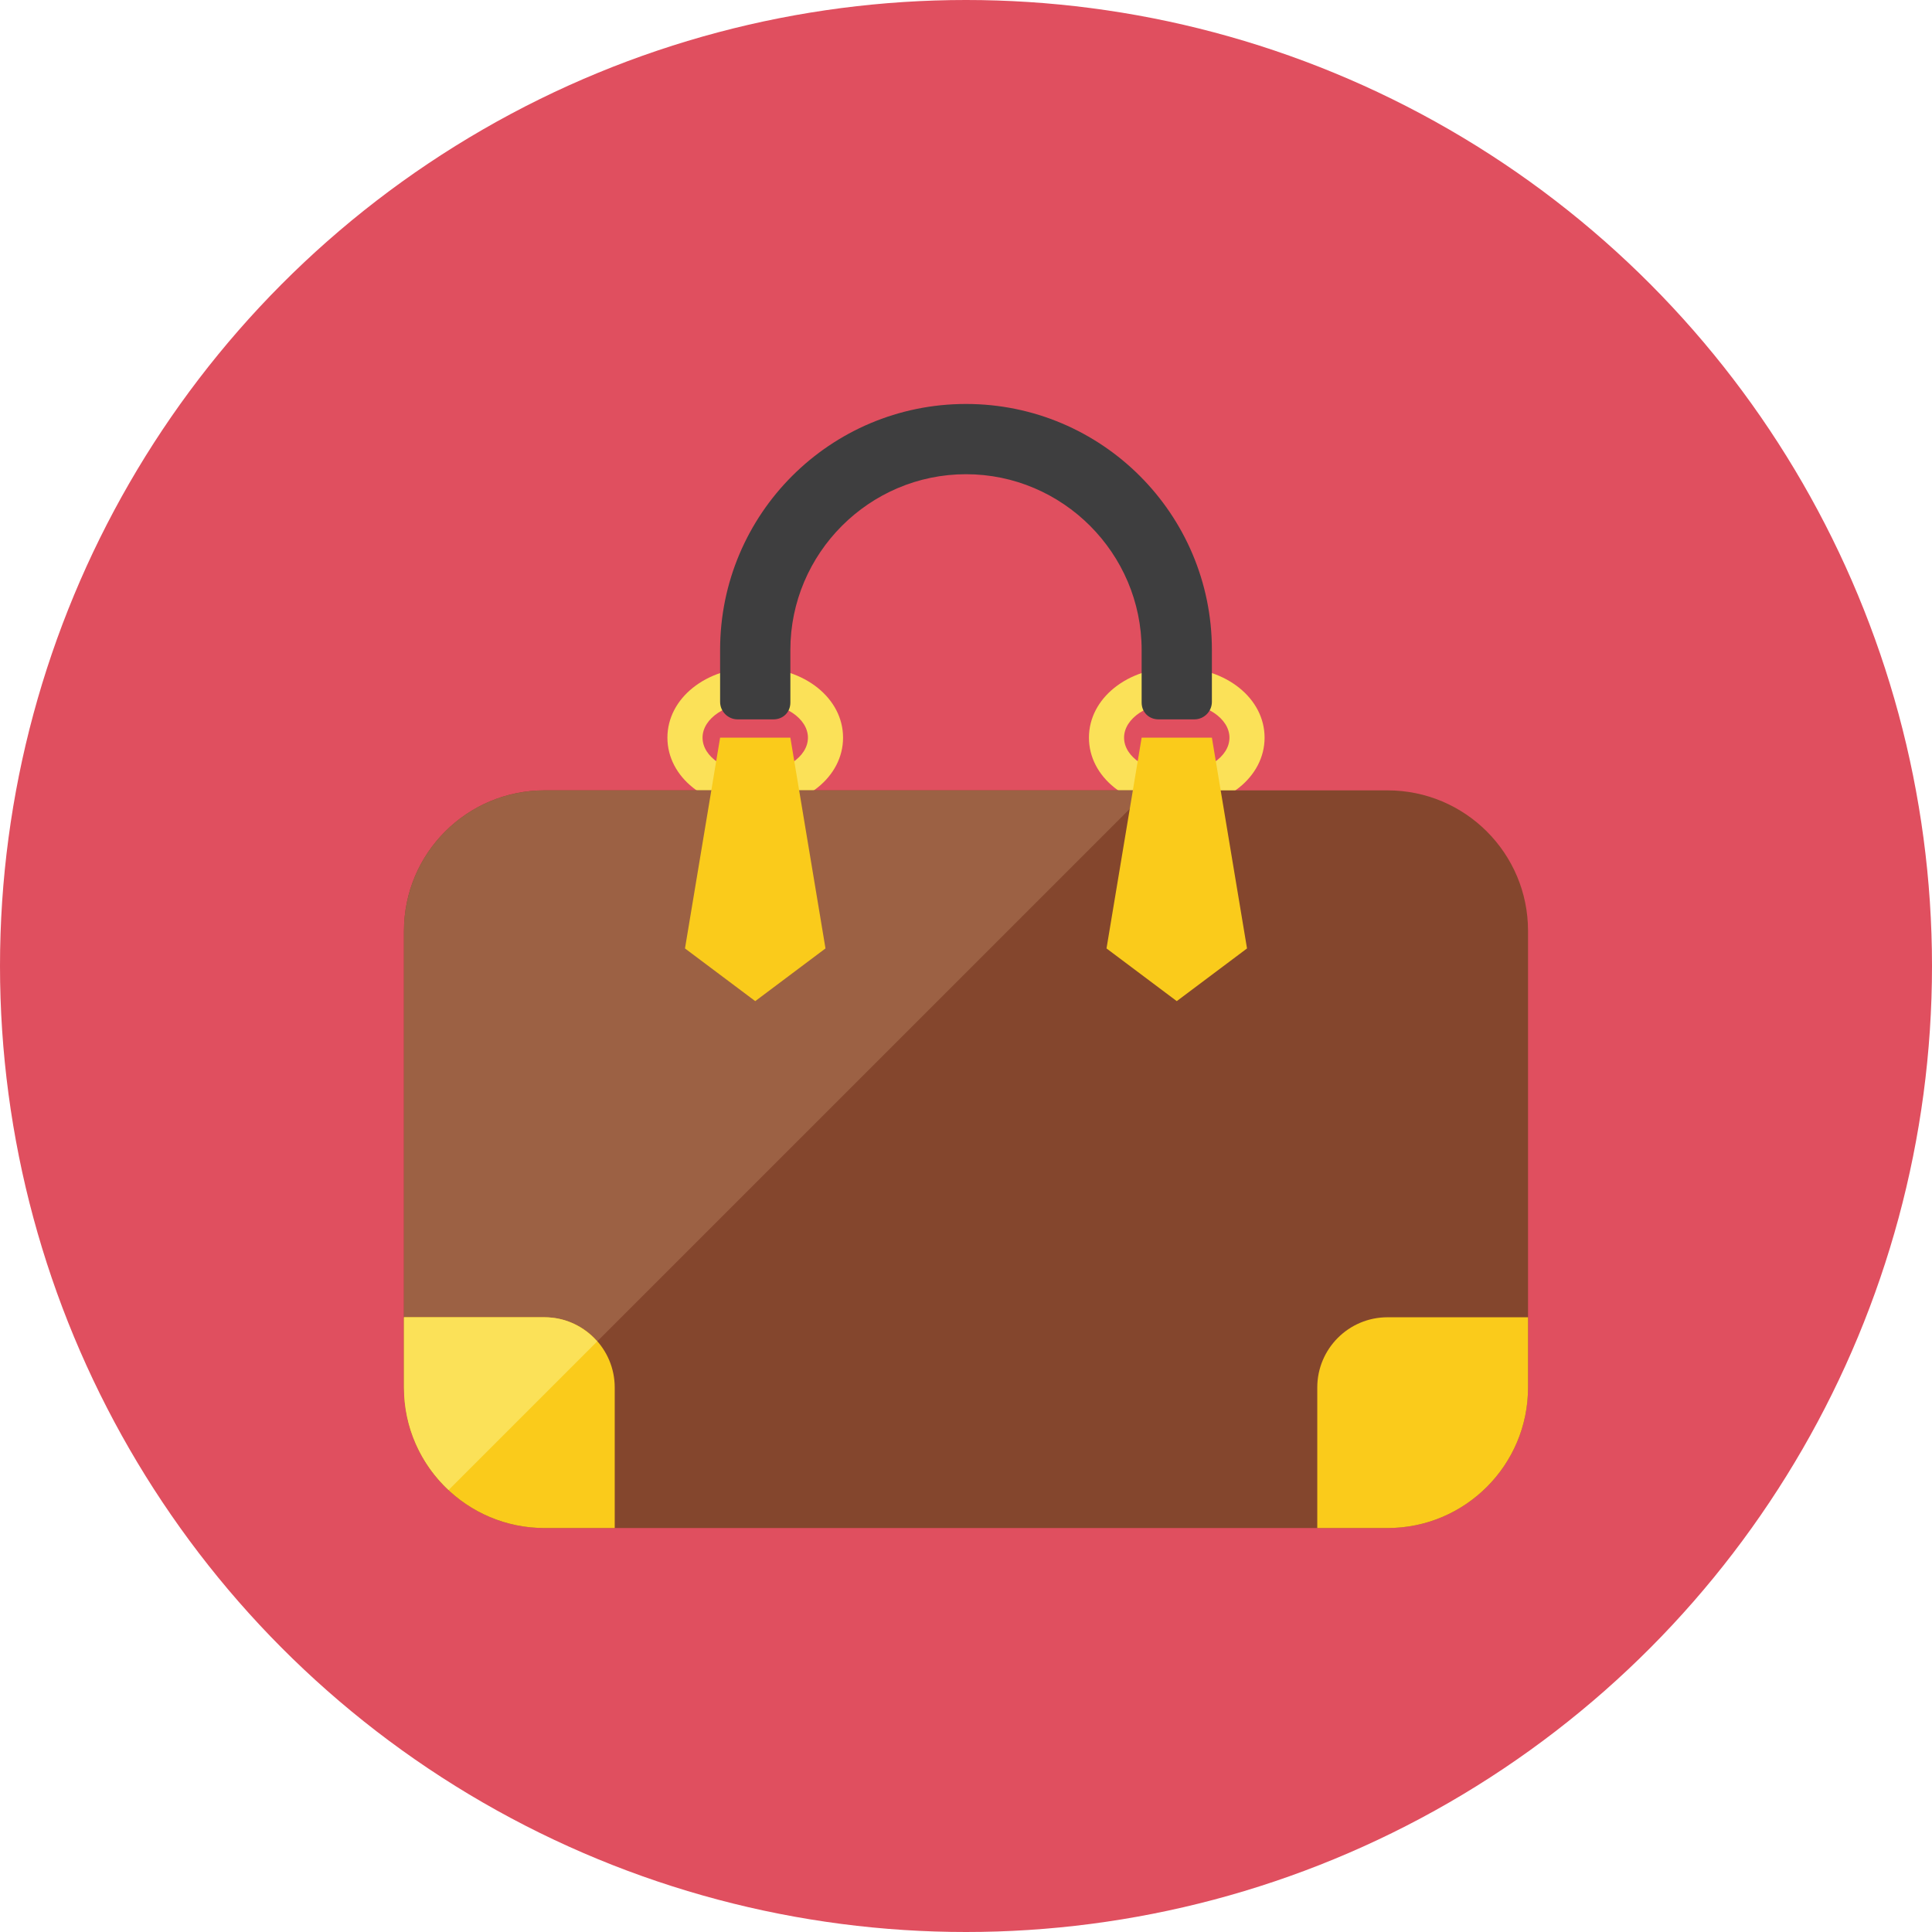 <?xml version="1.0" encoding="iso-8859-1"?>
<!-- Generator: Adobe Illustrator 17.1.0, SVG Export Plug-In . SVG Version: 6.00 Build 0)  -->
<!DOCTYPE svg PUBLIC "-//W3C//DTD SVG 1.0//EN" "http://www.w3.org/TR/2001/REC-SVG-20010904/DTD/svg10.dtd">
<svg version="1.0" xmlns="http://www.w3.org/2000/svg" xmlns:xlink="http://www.w3.org/1999/xlink" x="0px" y="0px" width="110px"
	 height="110px" viewBox="0 0 110 110" style="enable-background:new 0 0 110 110;" xml:space="preserve">
<g id="Artboard">
</g>
<g id="Multicolor">
	<circle style="fill:#E04F5F;" cx="55" cy="55" r="55"/>
	<g>
		<g>
			<path style="fill:#FBE158;" d="M67,40c1.65,0,3,0.9,3,2s-1.35,2-3,2s-3-0.9-3-2S65.35,40,67,40 M67,38c-2.804,0-5,1.757-5,4
				s2.196,4,5,4s5-1.757,5-4S69.804,38,67,38L67,38z"/>
		</g>
		<g>
			<path style="fill:#FBE158;" d="M43,40c1.65,0,3,0.9,3,2s-1.35,2-3,2s-3-0.9-3-2S41.35,40,43,40 M43,38c-2.804,0-5,1.757-5,4
				s2.196,4,5,4s5-1.757,5-4S45.804,38,43,38L43,38z"/>
		</g>
		<g>
			<path style="fill:#84462D;" d="M87,53c0-4.418-3.582-8-8-8H31c-4.418,0-8,3.582-8,8v26c0,4.418,3.582,8,8,8h48
				c4.418,0,8-3.582,8-8V53z"/>
		</g>
		<g>
			<path style="fill:#9C6144;" d="M31,45c-4.418,0-8,3.582-8,8v26c0,2.305,0.98,4.376,2.54,5.836L65.376,45H31z"/>
		</g>
		<g>
			<polygon style="fill:#FACB1B;" points="39,54 41,42 45,42 47,54 43,57 			"/>
		</g>
		<g>
			<polygon style="fill:#FACB1B;" points="63,54 65,42 69,42 71,54 67,57 			"/>
		</g>
		<g>
			<path style="fill:#FACB1B;" d="M75,79v8h4c4.418,0,8-3.582,8-8v-4h-8C76.791,75,75,76.791,75,79z"/>
		</g>
		<g>
			<path style="fill:#FACB1B;" d="M35,79v8h-4c-4.418,0-8-3.582-8-8v-4h8C33.209,75,35,76.791,35,79z"/>
		</g>
		<g>
			<path style="fill:#3E3E3F;" d="M45,37.007C45,31.503,49.496,27,55,27s10,4.503,10,10.007V40c0,0.552,0.413,0.958,0.965,0.958H68
				c0.552,0,1-0.448,1-1V37c0-7.732-6.268-14-14-14s-14,6.268-14,14v2.958c0,0.552,0.448,1,1,1h2.035C44.587,40.958,45,40.552,45,40
				V37.007z"/>
		</g>
		<g>
			<path style="fill:#FBE158;" d="M31,75h-8v4c0,2.305,0.98,4.376,2.54,5.836l8.458-8.458C33.265,75.54,32.201,75,31,75z"/>
		</g>
	</g>
</g>
</svg>
